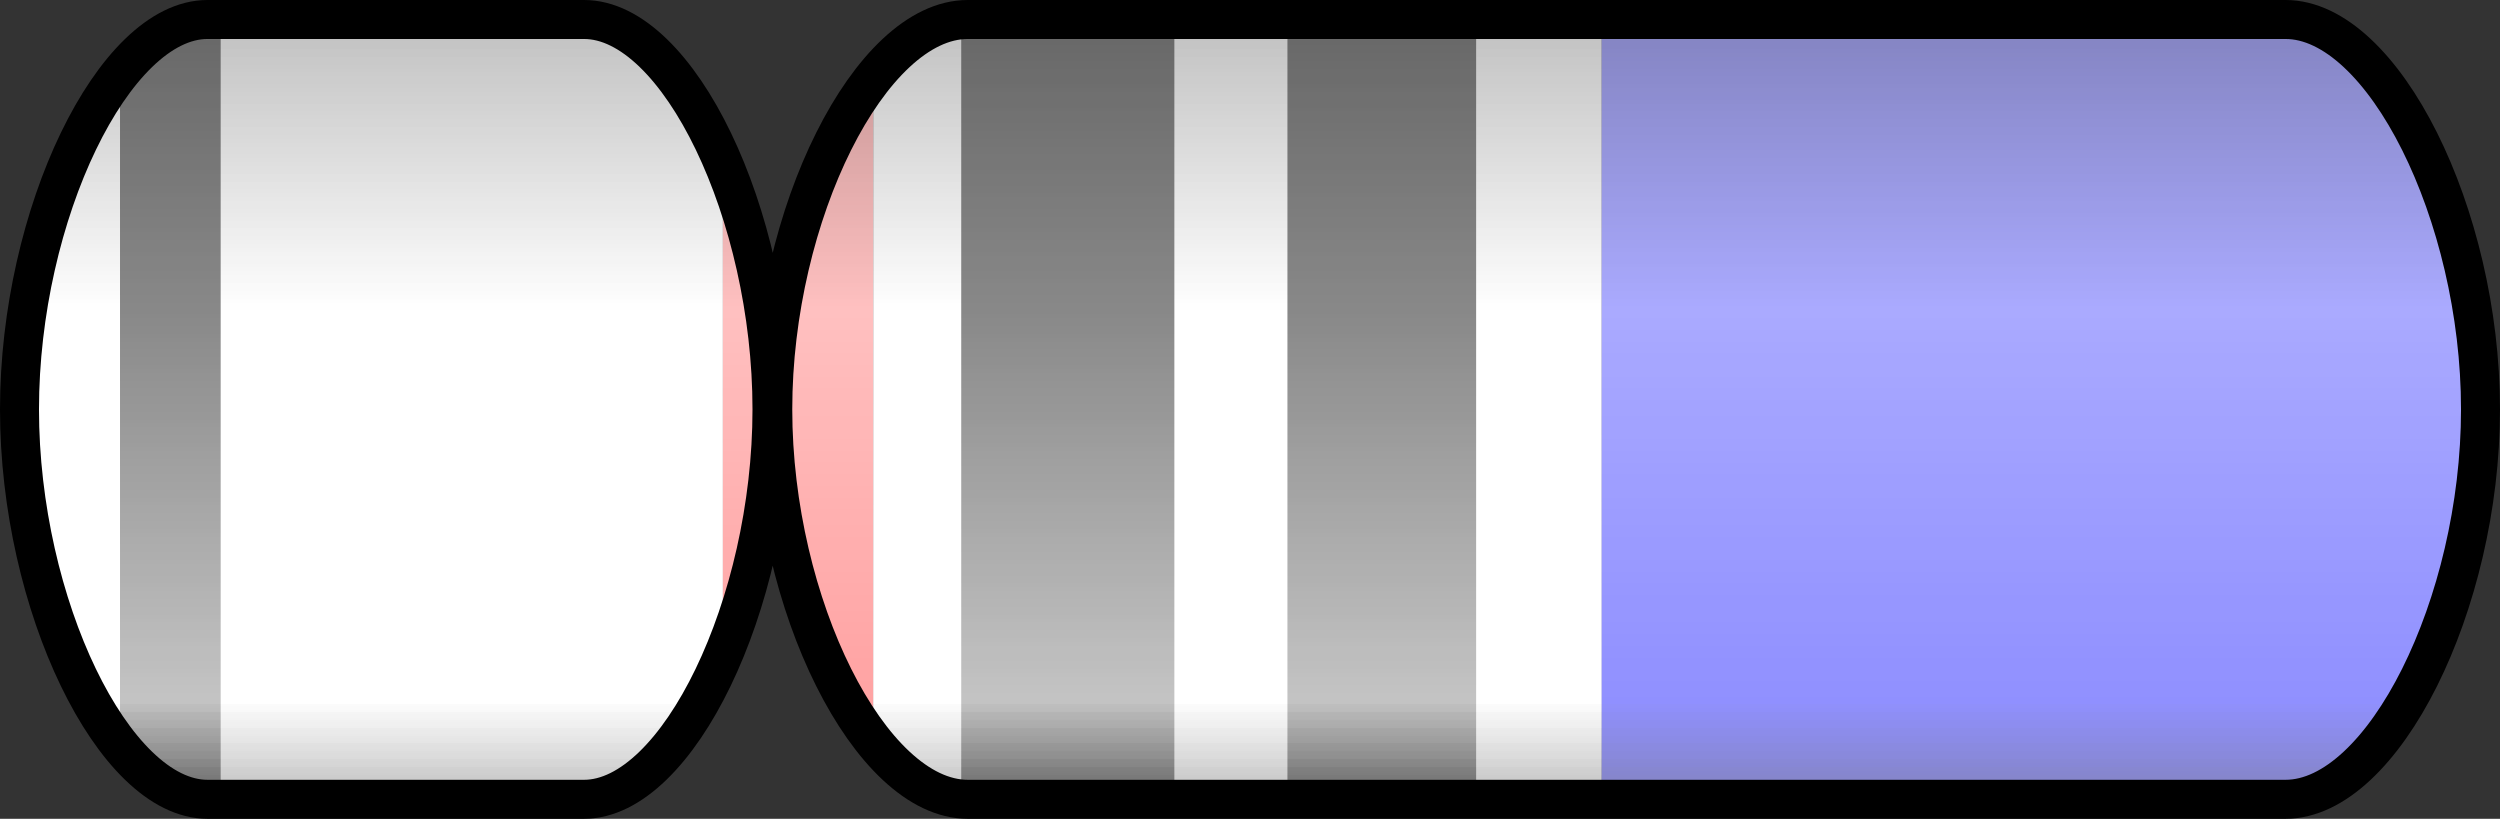 <?xml version="1.0" encoding="UTF-8"?>
<svg id="Layer_2" data-name="Layer 2" xmlns="http://www.w3.org/2000/svg" xmlns:xlink="http://www.w3.org/1999/xlink" viewBox="0 0 32.06 10.5">
  <rect x="0" y="0" width="32.06" height="10.5" fill="#333333" stroke="none"/>
  <defs>
    <style>
      .cls-1 {
        clip-path: url(#clippath-4);
      }

      .cls-1, .cls-2, .cls-3, .cls-4, .cls-5, .cls-6, .cls-7, .cls-8, .cls-9, .cls-10, .cls-11, .cls-12, .cls-13, .cls-14, .cls-15, .cls-16, .cls-17, .cls-18, .cls-19, .cls-20, .cls-21, .cls-22, .cls-23, .cls-24, .cls-25, .cls-26, .cls-27, .cls-28, .cls-29, .cls-30, .cls-31, .cls-32, .cls-33, .cls-34, .cls-35, .cls-36, .cls-37, .cls-38, .cls-39, .cls-40, .cls-41 {
        fill: none;
      }

      .cls-42 {
        fill: url(#linear-gradient-2);
      }

      .cls-2 {
        clip-path: url(#clippath-2);
      }

      .cls-3 {
        clip-path: url(#clippath-6);
      }

      .cls-4 {
        clip-path: url(#clippath-9);
      }

      .cls-5 {
        clip-path: url(#clippath-12);
      }

      .cls-6 {
        clip-path: url(#clippath-32);
      }

      .cls-7 {
        clip-path: url(#clippath-13);
      }

      .cls-43 {
        fill: url(#linear-gradient-6);
      }

      .cls-8 {
        clip-path: url(#clippath-36);
      }

      .cls-9 {
        clip-path: url(#clippath-21);
      }

      .cls-10 {
        clip-path: url(#clippath-28);
      }

      .cls-44 {
        fill: url(#linear-gradient-11);
      }

      .cls-11 {
        clip-path: url(#clippath-7);
      }

      .cls-12 {
        clip-path: url(#clippath-18);
      }

      .cls-45 {
        fill: #f0f0ff;
      }

      .cls-13 {
        clip-path: url(#clippath-27);
      }

      .cls-14 {
        clip-path: url(#clippath-37);
      }

      .cls-15 {
        clip-path: url(#clippath-10);
      }

      .cls-16 {
        clip-path: url(#clippath-34);
      }

      .cls-46 {
        fill: url(#linear-gradient-10);
      }

      .cls-17 {
        clip-path: url(#clippath-35);
      }

      .cls-18 {
        clip-path: url(#clippath-22);
      }

      .cls-19 {
        clip-path: url(#clippath-5);
      }

      .cls-20 {
        clip-path: url(#clippath-24);
      }

      .cls-21 {
        clip-path: url(#clippath-26);
      }

      .cls-22 {
        clip-path: url(#clippath-31);
      }

      .cls-23 {
        clip-path: url(#clippath-16);
      }

      .cls-24 {
        clip-path: url(#clippath-15);
      }

      .cls-47 {
        fill: url(#linear-gradient-5);
      }

      .cls-25 {
        clip-path: url(#clippath-3);
      }

      .cls-26 {
        clip-path: url(#clippath-11);
      }

      .cls-27 {
        clip-path: url(#clippath-29);
      }

      .cls-28 {
        clip-path: url(#clippath-33);
      }

      .cls-29 {
        clip-path: url(#clippath-19);
      }

      .cls-31 {
        clip-path: url(#clippath-20);
      }

      .cls-32 {
        clip-path: url(#clippath-23);
      }

      .cls-33 {
        clip-path: url(#clippath-17);
      }

      .cls-48 {
        fill: url(#linear-gradient-7);
      }

      .cls-34 {
        clip-path: url(#clippath-38);
      }

      .cls-35 {
        clip-path: url(#clippath);
      }

      .cls-49 {
        fill: url(#linear-gradient-9);
      }

      .cls-50 {
        fill: url(#linear-gradient-3);
      }

      .cls-36 {
        clip-path: url(#clippath-1);
      }

      .cls-37 {
        clip-path: url(#clippath-8);
      }

      .cls-51 {
        fill: url(#linear-gradient);
      }

      .cls-38 {
        clip-path: url(#clippath-25);
      }

      .cls-39 {
        clip-path: url(#clippath-14);
      }

      .cls-52 {
        fill: url(#linear-gradient-4);
      }

      .cls-40 {
        clip-path: url(#clippath-30);
      }

      .cls-41 {
        stroke: #000;
        stroke-miterlimit: 10;
        stroke-width: .5px;
      }

      .cls-53 {
        fill: url(#linear-gradient-8);
      }

      .cls-54 {
        fill: url(#linear-gradient-12);
      }

      .cls-55 {
        fill: url(#linear-gradient-13);
      }
    </style>
    <clipPath id="clippath">
      <rect class="cls-30" x=".25" y=".25" width="9.66" height="10"/>
    </clipPath>
    <clipPath id="clippath-1">
      <path class="cls-30" d="m2.66,10.25C1.46,10.25.25,7.75.25,5.25S1.46.25,2.66.25h4.83c1.21,0,2.41,2.5,2.41,5s-1.21,5-2.41,5H2.66Zm9.75,0c-1.25,0-2.5-2.5-2.5-5S11.16.25,12.41.25h16.9c1.25,0,2.5,2.5,2.5,5s-1.25,5-2.5,5H12.41Z"/>
    </clipPath>
    <clipPath id="clippath-2">
      <path class="cls-30" d="m2.66,10.25C1.46,10.25.25,7.75.25,5.25S1.46.25,2.66.25h4.83c1.21,0,2.41,2.5,2.41,5s-1.21,5-2.41,5H2.66Zm9.75,0c-1.25,0-2.5-2.5-2.5-5S11.16.25,12.41.25h16.9c1.25,0,2.5,2.5,2.5,5s-1.25,5-2.5,5"/>
    </clipPath>
    <linearGradient id="linear-gradient" x1="-601.04" y1="172.81" x2="-600.04" y2="172.81" gradientTransform="translate(1674.25 -6000.17) rotate(-90) scale(10 -9.66)" gradientUnits="userSpaceOnUse">
      <stop offset="0" stop-color="#666"/>
      <stop offset="0" stop-color="#696969"/>
      <stop offset="0" stop-color="#6c6c6c"/>
      <stop offset=".01" stop-color="#6f6f6f"/>
      <stop offset=".02" stop-color="#727272"/>
      <stop offset=".02" stop-color="#757575"/>
      <stop offset=".02" stop-color="#787878"/>
      <stop offset=".03" stop-color="#7a7a7a"/>
      <stop offset=".03" stop-color="#7d7d7d"/>
      <stop offset=".04" stop-color="gray"/>
      <stop offset=".04" stop-color="#838383"/>
      <stop offset=".04" stop-color="#868686"/>
      <stop offset=".05" stop-color="#898989"/>
      <stop offset=".05" stop-color="#8c8c8c"/>
      <stop offset=".05" stop-color="#8f8f8f"/>
      <stop offset=".06" stop-color="#929292"/>
      <stop offset=".06" stop-color="#959595"/>
      <stop offset=".07" stop-color="#989898"/>
      <stop offset=".07" stop-color="#9b9b9b"/>
      <stop offset=".07" stop-color="#9e9e9e"/>
      <stop offset=".08" stop-color="#a0a0a0"/>
      <stop offset=".08" stop-color="#a3a3a3"/>
      <stop offset=".09" stop-color="#a6a6a6"/>
      <stop offset=".09" stop-color="#a9a9a9"/>
      <stop offset=".09" stop-color="#acacac"/>
      <stop offset=".1" stop-color="#afafaf"/>
      <stop offset=".1" stop-color="#b2b2b2"/>
      <stop offset=".11" stop-color="#b5b5b5"/>
      <stop offset=".11" stop-color="#b8b8b8"/>
      <stop offset=".11" stop-color="#bbb"/>
      <stop offset=".12" stop-color="#bebebe"/>
      <stop offset=".12" stop-color="#c1c1c1"/>
      <stop offset=".12" stop-color="#c3c3c3"/>
      <stop offset=".13" stop-color="#c3c3c3"/>
      <stop offset=".14" stop-color="#c2c2c2"/>
      <stop offset=".15" stop-color="#c1c1c1"/>
      <stop offset=".16" stop-color="silver"/>
      <stop offset=".16" stop-color="#bfbfbf"/>
      <stop offset=".17" stop-color="#bebebe"/>
      <stop offset=".18" stop-color="#bdbdbd"/>
      <stop offset=".19" stop-color="#bdbdbd"/>
      <stop offset=".2" stop-color="#bcbcbc"/>
      <stop offset=".2" stop-color="#bbb"/>
      <stop offset=".21" stop-color="#bababa"/>
      <stop offset=".22" stop-color="#b9b9b9"/>
      <stop offset=".23" stop-color="#b8b8b8"/>
      <stop offset=".23" stop-color="#b7b7b7"/>
      <stop offset=".24" stop-color="#b6b6b6"/>
      <stop offset=".25" stop-color="#b5b5b5"/>
      <stop offset=".26" stop-color="#b4b4b4"/>
      <stop offset=".27" stop-color="#b3b3b3"/>
      <stop offset=".27" stop-color="#b2b2b2"/>
      <stop offset=".28" stop-color="#b1b1b1"/>
      <stop offset=".29" stop-color="#b0b0b0"/>
      <stop offset=".3" stop-color="#b0b0b0"/>
      <stop offset=".3" stop-color="#afafaf"/>
      <stop offset=".31" stop-color="#aeaeae"/>
      <stop offset=".32" stop-color="#adadad"/>
      <stop offset=".33" stop-color="#acacac"/>
      <stop offset=".34" stop-color="#ababab"/>
      <stop offset=".34" stop-color="#aaa"/>
      <stop offset=".35" stop-color="#a9a9a9"/>
      <stop offset=".36" stop-color="#a8a8a8"/>
      <stop offset=".37" stop-color="#a7a7a7"/>
      <stop offset=".38" stop-color="#a6a6a6"/>
      <stop offset=".38" stop-color="#a5a5a5"/>
      <stop offset=".39" stop-color="#a4a4a4"/>
      <stop offset=".4" stop-color="#a3a3a3"/>
      <stop offset=".41" stop-color="#a2a2a2"/>
      <stop offset=".41" stop-color="#a2a2a2"/>
      <stop offset=".42" stop-color="#a1a1a1"/>
      <stop offset=".43" stop-color="#a0a0a0"/>
      <stop offset=".44" stop-color="#9f9f9f"/>
      <stop offset=".45" stop-color="#9e9e9e"/>
      <stop offset=".45" stop-color="#9d9d9d"/>
      <stop offset=".46" stop-color="#9c9c9c"/>
      <stop offset=".47" stop-color="#9b9b9b"/>
      <stop offset=".48" stop-color="#9a9a9a"/>
      <stop offset=".48" stop-color="#999"/>
      <stop offset=".49" stop-color="#989898"/>
      <stop offset=".5" stop-color="#979797"/>
      <stop offset=".51" stop-color="#969696"/>
      <stop offset=".52" stop-color="#959595"/>
      <stop offset=".52" stop-color="#959595"/>
      <stop offset=".53" stop-color="#949494"/>
      <stop offset=".54" stop-color="#939393"/>
      <stop offset=".55" stop-color="#929292"/>
      <stop offset=".55" stop-color="#919191"/>
      <stop offset=".56" stop-color="#909090"/>
      <stop offset=".57" stop-color="#8f8f8f"/>
      <stop offset=".58" stop-color="#8e8e8e"/>
      <stop offset=".59" stop-color="#8d8d8d"/>
      <stop offset=".59" stop-color="#8c8c8c"/>
      <stop offset=".6" stop-color="#8b8b8b"/>
      <stop offset=".61" stop-color="#8a8a8a"/>
      <stop offset=".62" stop-color="#898989"/>
      <stop offset=".62" stop-color="#888"/>
      <stop offset=".63" stop-color="#888"/>
      <stop offset=".64" stop-color="#878787"/>
      <stop offset=".65" stop-color="#868686"/>
      <stop offset=".66" stop-color="#868686"/>
      <stop offset=".66" stop-color="#858585"/>
      <stop offset=".67" stop-color="#848484"/>
      <stop offset=".68" stop-color="#838383"/>
      <stop offset=".69" stop-color="#838383"/>
      <stop offset=".7" stop-color="#828282"/>
      <stop offset=".7" stop-color="#818181"/>
      <stop offset=".71" stop-color="#818181"/>
      <stop offset=".72" stop-color="gray"/>
      <stop offset=".73" stop-color="#7f7f7f"/>
      <stop offset=".73" stop-color="#7e7e7e"/>
      <stop offset=".74" stop-color="#7e7e7e"/>
      <stop offset=".75" stop-color="#7d7d7d"/>
      <stop offset=".76" stop-color="#7c7c7c"/>
      <stop offset=".77" stop-color="#7c7c7c"/>
      <stop offset=".77" stop-color="#7b7b7b"/>
      <stop offset=".78" stop-color="#7a7a7a"/>
      <stop offset=".79" stop-color="#797979"/>
      <stop offset=".8" stop-color="#797979"/>
      <stop offset=".8" stop-color="#787878"/>
      <stop offset=".81" stop-color="#777"/>
      <stop offset=".82" stop-color="#777"/>
      <stop offset=".83" stop-color="#767676"/>
      <stop offset=".84" stop-color="#757575"/>
      <stop offset=".84" stop-color="#757575"/>
      <stop offset=".85" stop-color="#747474"/>
      <stop offset=".86" stop-color="#737373"/>
      <stop offset=".87" stop-color="#727272"/>
      <stop offset=".88" stop-color="#727272"/>
      <stop offset=".88" stop-color="#717171"/>
      <stop offset=".89" stop-color="#707070"/>
      <stop offset=".9" stop-color="#707070"/>
      <stop offset=".91" stop-color="#6f6f6f"/>
      <stop offset=".91" stop-color="#6e6e6e"/>
      <stop offset=".92" stop-color="#6d6d6d"/>
      <stop offset=".93" stop-color="#6d6d6d"/>
      <stop offset=".94" stop-color="#6c6c6c"/>
      <stop offset=".95" stop-color="#6b6b6b"/>
      <stop offset=".95" stop-color="#6b6b6b"/>
      <stop offset=".96" stop-color="#6a6a6a"/>
      <stop offset=".97" stop-color="#696969"/>
      <stop offset=".98" stop-color="#686868"/>
      <stop offset=".98" stop-color="#686868"/>
      <stop offset=".99" stop-color="#676767"/>
      <stop offset="1" stop-color="#666"/>
    </linearGradient>
    <clipPath id="clippath-3">
      <rect class="cls-30" x=".25" y=".25" width="1.29" height="10"/>
    </clipPath>
    <clipPath id="clippath-4">
      <path class="cls-30" d="m2.66,10.25C1.46,10.25.25,7.75.25,5.25S1.46.25,2.66.25h4.83c1.21,0,2.41,2.5,2.41,5s-1.21,5-2.41,5H2.66Zm9.75,0c-1.25,0-2.5-2.5-2.5-5S11.16.25,12.41.25h16.9c1.25,0,2.5,2.5,2.5,5s-1.25,5-2.5,5H12.41Z"/>
    </clipPath>
    <clipPath id="clippath-5">
      <path class="cls-30" d="m2.66,10.25C1.46,10.25.25,7.75.25,5.25S1.46.25,2.66.25h4.83c1.21,0,2.41,2.5,2.41,5s-1.21,5-2.41,5H2.66Zm9.75,0c-1.25,0-2.5-2.5-2.5-5S11.16.25,12.41.25h16.9c1.25,0,2.5,2.5,2.5,5s-1.25,5-2.5,5"/>
    </clipPath>
    <linearGradient id="linear-gradient-2" x1="-601.04" y1="98.46" x2="-600.04" y2="98.46" gradientTransform="translate(127.76 -6000.17) rotate(-90) scale(10 -1.29)" gradientUnits="userSpaceOnUse">
      <stop offset="0" stop-color="#bfbfbf"/>
      <stop offset="0" stop-color="#c1c1c1"/>
      <stop offset="0" stop-color="#c3c3c3"/>
      <stop offset=".01" stop-color="#c5c5c5"/>
      <stop offset=".02" stop-color="#c7c7c7"/>
      <stop offset=".02" stop-color="#c9c9c9"/>
      <stop offset=".02" stop-color="#cbcbcb"/>
      <stop offset=".03" stop-color="#cdcdcd"/>
      <stop offset=".03" stop-color="#cfcfcf"/>
      <stop offset=".04" stop-color="#d1d1d1"/>
      <stop offset=".04" stop-color="#d3d3d3"/>
      <stop offset=".04" stop-color="#d5d5d5"/>
      <stop offset=".05" stop-color="#d7d7d7"/>
      <stop offset=".05" stop-color="#d9d9d9"/>
      <stop offset=".05" stop-color="#dbdbdb"/>
      <stop offset=".06" stop-color="#ddd"/>
      <stop offset=".06" stop-color="#dfdfdf"/>
      <stop offset=".07" stop-color="#e1e1e1"/>
      <stop offset=".07" stop-color="#e3e3e3"/>
      <stop offset=".07" stop-color="#e5e5e5"/>
      <stop offset=".08" stop-color="#e7e7e7"/>
      <stop offset=".08" stop-color="#e9e9e9"/>
      <stop offset=".09" stop-color="#ebebeb"/>
      <stop offset=".09" stop-color="#ededed"/>
      <stop offset=".09" stop-color="#efefef"/>
      <stop offset=".1" stop-color="#f1f1f1"/>
      <stop offset=".1" stop-color="#f3f3f3"/>
      <stop offset=".11" stop-color="#f5f5f5"/>
      <stop offset=".11" stop-color="#f7f7f7"/>
      <stop offset=".11" stop-color="#f9f9f9"/>
      <stop offset=".12" stop-color="#fbfbfb"/>
      <stop offset=".12" stop-color="#fdfdfd"/>
      <stop offset=".12" stop-color="#fff"/>
      <stop offset=".25" stop-color="#fff"/>
      <stop offset=".5" stop-color="#fff"/>
      <stop offset=".62" stop-color="#fff"/>
      <stop offset=".63" stop-color="#fefefe"/>
      <stop offset=".63" stop-color="#fefefe"/>
      <stop offset=".64" stop-color="#fdfdfd"/>
      <stop offset=".64" stop-color="#fcfcfc"/>
      <stop offset=".64" stop-color="#fcfcfc"/>
      <stop offset=".65" stop-color="#fbfbfb"/>
      <stop offset=".65" stop-color="#fafafa"/>
      <stop offset=".66" stop-color="#fafafa"/>
      <stop offset=".66" stop-color="#f9f9f9"/>
      <stop offset=".66" stop-color="#f8f8f8"/>
      <stop offset=".67" stop-color="#f8f8f8"/>
      <stop offset=".67" stop-color="#f7f7f7"/>
      <stop offset=".68" stop-color="#f6f6f6"/>
      <stop offset=".68" stop-color="#f6f6f6"/>
      <stop offset=".68" stop-color="#f5f5f5"/>
      <stop offset=".69" stop-color="#f4f4f4"/>
      <stop offset=".69" stop-color="#f4f4f4"/>
      <stop offset=".7" stop-color="#f3f3f3"/>
      <stop offset=".7" stop-color="#f2f2f2"/>
      <stop offset=".7" stop-color="#f2f2f2"/>
      <stop offset=".71" stop-color="#f1f1f1"/>
      <stop offset=".71" stop-color="#f0f0f0"/>
      <stop offset=".71" stop-color="#f0f0f0"/>
      <stop offset=".72" stop-color="#efefef"/>
      <stop offset=".72" stop-color="#eee"/>
      <stop offset=".73" stop-color="#eee"/>
      <stop offset=".73" stop-color="#ededed"/>
      <stop offset=".73" stop-color="#ececec"/>
      <stop offset=".74" stop-color="#ececec"/>
      <stop offset=".74" stop-color="#ebebeb"/>
      <stop offset=".75" stop-color="#eaeaea"/>
      <stop offset=".75" stop-color="#eaeaea"/>
      <stop offset=".75" stop-color="#e9e9e9"/>
      <stop offset=".76" stop-color="#e8e8e8"/>
      <stop offset=".76" stop-color="#e8e8e8"/>
      <stop offset=".77" stop-color="#e7e7e7"/>
      <stop offset=".77" stop-color="#e6e6e6"/>
      <stop offset=".77" stop-color="#e6e6e6"/>
      <stop offset=".78" stop-color="#e5e5e5"/>
      <stop offset=".78" stop-color="#e4e4e4"/>
      <stop offset=".79" stop-color="#e4e4e4"/>
      <stop offset=".79" stop-color="#e3e3e3"/>
      <stop offset=".79" stop-color="#e2e2e2"/>
      <stop offset=".8" stop-color="#e2e2e2"/>
      <stop offset=".8" stop-color="#e1e1e1"/>
      <stop offset=".8" stop-color="#e0e0e0"/>
      <stop offset=".81" stop-color="#e0e0e0"/>
      <stop offset=".81" stop-color="#dfdfdf"/>
      <stop offset=".82" stop-color="#dedede"/>
      <stop offset=".82" stop-color="#dedede"/>
      <stop offset=".82" stop-color="#ddd"/>
      <stop offset=".83" stop-color="#dcdcdc"/>
      <stop offset=".83" stop-color="#dcdcdc"/>
      <stop offset=".84" stop-color="#dbdbdb"/>
      <stop offset=".84" stop-color="#dadada"/>
      <stop offset=".84" stop-color="#dadada"/>
      <stop offset=".85" stop-color="#d9d9d9"/>
      <stop offset=".85" stop-color="#d8d8d8"/>
      <stop offset=".86" stop-color="#d8d8d8"/>
      <stop offset=".86" stop-color="#d7d7d7"/>
      <stop offset=".86" stop-color="#d6d6d6"/>
      <stop offset=".87" stop-color="#d6d6d6"/>
      <stop offset=".87" stop-color="#d5d5d5"/>
      <stop offset=".88" stop-color="#d4d4d4"/>
      <stop offset=".88" stop-color="#d4d4d4"/>
      <stop offset=".88" stop-color="#d3d3d3"/>
      <stop offset=".89" stop-color="#d3d3d3"/>
      <stop offset=".89" stop-color="#d2d2d2"/>
      <stop offset=".89" stop-color="#d1d1d1"/>
      <stop offset=".9" stop-color="#d1d1d1"/>
      <stop offset=".9" stop-color="#d0d0d0"/>
      <stop offset=".91" stop-color="#cfcfcf"/>
      <stop offset=".91" stop-color="#cfcfcf"/>
      <stop offset=".91" stop-color="#cecece"/>
      <stop offset=".92" stop-color="#cdcdcd"/>
      <stop offset=".92" stop-color="#cdcdcd"/>
      <stop offset=".93" stop-color="#ccc"/>
      <stop offset=".93" stop-color="#cbcbcb"/>
      <stop offset=".93" stop-color="#cbcbcb"/>
      <stop offset=".94" stop-color="#cacaca"/>
      <stop offset=".94" stop-color="#c9c9c9"/>
      <stop offset=".95" stop-color="#c9c9c9"/>
      <stop offset=".95" stop-color="#c8c8c8"/>
      <stop offset=".95" stop-color="#c7c7c7"/>
      <stop offset=".96" stop-color="#c7c7c7"/>
      <stop offset=".96" stop-color="#c6c6c6"/>
      <stop offset=".96" stop-color="#c5c5c5"/>
      <stop offset=".97" stop-color="#c5c5c5"/>
      <stop offset=".97" stop-color="#c4c4c4"/>
      <stop offset=".98" stop-color="#c3c3c3"/>
      <stop offset=".98" stop-color="#c3c3c3"/>
      <stop offset=".98" stop-color="#c2c2c2"/>
      <stop offset=".99" stop-color="#c1c1c1"/>
      <stop offset=".99" stop-color="#c1c1c1"/>
      <stop offset="1" stop-color="silver"/>
      <stop offset="1" stop-color="#bfbfbf"/>
    </linearGradient>
    <clipPath id="clippath-6">
      <rect class="cls-30" x="1.54" y=".25" width="1.29" height="10"/>
    </clipPath>
    <clipPath id="clippath-7">
      <path class="cls-30" d="m2.66,10.25C1.46,10.25.25,7.75.25,5.25S1.46.25,2.66.25h4.83c1.21,0,2.41,2.5,2.41,5s-1.21,5-2.41,5H2.66Zm9.75,0c-1.25,0-2.5-2.5-2.5-5S11.16.25,12.41.25h16.9c1.25,0,2.5,2.5,2.5,5s-1.25,5-2.5,5H12.41Z"/>
    </clipPath>
    <clipPath id="clippath-8">
      <path class="cls-30" d="m2.66,10.25C1.46,10.25.25,7.75.25,5.25S1.46.25,2.66.25h4.83c1.21,0,2.41,2.5,2.41,5s-1.21,5-2.41,5H2.66Zm9.75,0c-1.25,0-2.5-2.5-2.5-5S11.16.25,12.41.25h16.9c1.25,0,2.5,2.5,2.5,5s-1.25,5-2.5,5"/>
    </clipPath>
    <linearGradient id="linear-gradient-3" y1="98.46" y2="98.46" gradientTransform="translate(129.05 -6000.17) rotate(-90) scale(10 -1.29)" xlink:href="#linear-gradient"/>
    <clipPath id="clippath-9">
      <rect class="cls-30" x="2.83" y=".25" width="6.44" height="10"/>
    </clipPath>
    <clipPath id="clippath-10">
      <path class="cls-30" d="m2.66,10.25C1.46,10.25.25,7.75.25,5.25S1.46.25,2.66.25h4.83c1.21,0,2.41,2.5,2.41,5s-1.21,5-2.41,5H2.66Zm9.75,0c-1.25,0-2.5-2.5-2.5-5S11.16.25,12.41.25h16.9c1.25,0,2.5,2.5,2.5,5s-1.25,5-2.5,5H12.41Z"/>
    </clipPath>
    <clipPath id="clippath-11">
      <path class="cls-30" d="m2.66,10.25C1.46,10.25.25,7.75.25,5.25S1.46.25,2.66.25h4.83c1.21,0,2.41,2.5,2.41,5s-1.21,5-2.41,5H2.66Zm9.75,0c-1.25,0-2.5-2.5-2.5-5S11.16.25,12.41.25h16.9c1.25,0,2.5,2.5,2.5,5s-1.25,5-2.5,5"/>
    </clipPath>
    <linearGradient id="linear-gradient-4" y1="167.09" y2="167.09" gradientTransform="translate(1082.52 -6000.17) rotate(-90) scale(10 -6.44)" xlink:href="#linear-gradient-2"/>
    <clipPath id="clippath-12">
      <rect class="cls-30" x="9.27" y=".25" width=".64" height="10"/>
    </clipPath>
    <clipPath id="clippath-13">
      <path class="cls-30" d="m2.66,10.25C1.46,10.25.25,7.75.25,5.25S1.46.25,2.66.25h4.83c1.21,0,2.41,2.5,2.41,5s-1.21,5-2.41,5H2.66Zm9.75,0c-1.25,0-2.5-2.5-2.5-5S11.16.25,12.41.25h16.9c1.25,0,2.5,2.5,2.5,5s-1.25,5-2.5,5H12.41Z"/>
    </clipPath>
    <clipPath id="clippath-14">
      <path class="cls-30" d="m2.66,10.25C1.46,10.25.25,7.75.25,5.25S1.46.25,2.66.25h4.83c1.21,0,2.41,2.5,2.41,5s-1.21,5-2.41,5H2.66Zm9.75,0c-1.25,0-2.5-2.5-2.5-5S11.16.25,12.41.25h16.9c1.25,0,2.5,2.5,2.5,5s-1.25,5-2.5,5"/>
    </clipPath>
    <linearGradient id="linear-gradient-5" x1="-601.04" y1="11.52" x2="-600.04" y2="11.52" gradientTransform="translate(16.96 -6000.17) rotate(-90) scale(10 -.64)" gradientUnits="userSpaceOnUse">
      <stop offset="0" stop-color="#bf9292"/>
      <stop offset="0" stop-color="#c19393"/>
      <stop offset="0" stop-color="#c39393"/>
      <stop offset=".01" stop-color="#c59494"/>
      <stop offset=".02" stop-color="#c79494"/>
      <stop offset=".02" stop-color="#c99595"/>
      <stop offset=".02" stop-color="#cb9696"/>
      <stop offset=".03" stop-color="#cd9696"/>
      <stop offset=".03" stop-color="#cf9797"/>
      <stop offset=".04" stop-color="#d19797"/>
      <stop offset=".04" stop-color="#d39898"/>
      <stop offset=".04" stop-color="#d59898"/>
      <stop offset=".05" stop-color="#d79999"/>
      <stop offset=".05" stop-color="#d99999"/>
      <stop offset=".05" stop-color="#db9a9a"/>
      <stop offset=".06" stop-color="#dd9a9a"/>
      <stop offset=".06" stop-color="#df9b9b"/>
      <stop offset=".07" stop-color="#e19b9b"/>
      <stop offset=".07" stop-color="#e39c9c"/>
      <stop offset=".07" stop-color="#e59c9c"/>
      <stop offset=".08" stop-color="#e79d9d"/>
      <stop offset=".08" stop-color="#e99d9d"/>
      <stop offset=".09" stop-color="#eb9e9e"/>
      <stop offset=".09" stop-color="#ed9e9e"/>
      <stop offset=".09" stop-color="#ef9f9f"/>
      <stop offset=".1" stop-color="#f1a0a0"/>
      <stop offset=".1" stop-color="#f3a0a0"/>
      <stop offset=".11" stop-color="#f5a1a1"/>
      <stop offset=".11" stop-color="#f7a1a1"/>
      <stop offset=".11" stop-color="#f9a2a2"/>
      <stop offset=".12" stop-color="#fba2a2"/>
      <stop offset=".12" stop-color="#fda3a3"/>
      <stop offset=".12" stop-color="#ffa3a3"/>
      <stop offset=".14" stop-color="#ffa4a4"/>
      <stop offset=".16" stop-color="#ffa5a5"/>
      <stop offset=".17" stop-color="#ffa5a5"/>
      <stop offset=".19" stop-color="#ffa6a6"/>
      <stop offset=".2" stop-color="#ffa7a7"/>
      <stop offset=".22" stop-color="#ffa8a8"/>
      <stop offset=".23" stop-color="#ffa9a9"/>
      <stop offset=".25" stop-color="#faa"/>
      <stop offset=".27" stop-color="#ffabab"/>
      <stop offset=".28" stop-color="#ffacac"/>
      <stop offset=".3" stop-color="#ffadad"/>
      <stop offset=".31" stop-color="#ffaeae"/>
      <stop offset=".33" stop-color="#ffaeae"/>
      <stop offset=".34" stop-color="#ffafaf"/>
      <stop offset=".36" stop-color="#ffb0b0"/>
      <stop offset=".38" stop-color="#ffb1b1"/>
      <stop offset=".39" stop-color="#ffb2b2"/>
      <stop offset=".41" stop-color="#ffb3b3"/>
      <stop offset=".42" stop-color="#ffb4b4"/>
      <stop offset=".44" stop-color="#ffb5b5"/>
      <stop offset=".45" stop-color="#ffb6b6"/>
      <stop offset=".47" stop-color="#ffb7b7"/>
      <stop offset=".48" stop-color="#ffb7b7"/>
      <stop offset=".5" stop-color="#ffb8b8"/>
      <stop offset=".52" stop-color="#ffb9b9"/>
      <stop offset=".53" stop-color="#ffbaba"/>
      <stop offset=".55" stop-color="#fbb"/>
      <stop offset=".56" stop-color="#ffbcbc"/>
      <stop offset=".58" stop-color="#ffbdbd"/>
      <stop offset=".59" stop-color="#ffbebe"/>
      <stop offset=".61" stop-color="#ffbfbf"/>
      <stop offset=".62" stop-color="#ffc0c0"/>
      <stop offset=".63" stop-color="#fec0c0"/>
      <stop offset=".63" stop-color="#febfbf"/>
      <stop offset=".64" stop-color="#fdbfbf"/>
      <stop offset=".64" stop-color="#fcbebe"/>
      <stop offset=".64" stop-color="#fcbebe"/>
      <stop offset=".65" stop-color="#fbbdbd"/>
      <stop offset=".65" stop-color="#fabdbd"/>
      <stop offset=".66" stop-color="#fabcbc"/>
      <stop offset=".66" stop-color="#f9bcbc"/>
      <stop offset=".66" stop-color="#f8bbbb"/>
      <stop offset=".67" stop-color="#f8bbbb"/>
      <stop offset=".67" stop-color="#f7baba"/>
      <stop offset=".68" stop-color="#f6baba"/>
      <stop offset=".68" stop-color="#f6b9b9"/>
      <stop offset=".68" stop-color="#f5b9b9"/>
      <stop offset=".69" stop-color="#f4b8b8"/>
      <stop offset=".69" stop-color="#f4b8b8"/>
      <stop offset=".7" stop-color="#f3b7b7"/>
      <stop offset=".7" stop-color="#f2b7b7"/>
      <stop offset=".7" stop-color="#f2b6b6"/>
      <stop offset=".71" stop-color="#f1b6b6"/>
      <stop offset=".71" stop-color="#f0b6b6"/>
      <stop offset=".71" stop-color="#f0b5b5"/>
      <stop offset=".72" stop-color="#efb5b5"/>
      <stop offset=".72" stop-color="#eeb4b4"/>
      <stop offset=".73" stop-color="#eeb4b4"/>
      <stop offset=".73" stop-color="#edb3b3"/>
      <stop offset=".73" stop-color="#ecb3b3"/>
      <stop offset=".74" stop-color="#ecb2b2"/>
      <stop offset=".74" stop-color="#ebb2b2"/>
      <stop offset=".75" stop-color="#eab1b1"/>
      <stop offset=".75" stop-color="#eab1b1"/>
      <stop offset=".75" stop-color="#e9b0b0"/>
      <stop offset=".76" stop-color="#e8b0b0"/>
      <stop offset=".76" stop-color="#e8afaf"/>
      <stop offset=".77" stop-color="#e7afaf"/>
      <stop offset=".77" stop-color="#e6aeae"/>
      <stop offset=".77" stop-color="#e6aeae"/>
      <stop offset=".78" stop-color="#e5adad"/>
      <stop offset=".78" stop-color="#e4adad"/>
      <stop offset=".79" stop-color="#e4adad"/>
      <stop offset=".79" stop-color="#e3acac"/>
      <stop offset=".79" stop-color="#e2acac"/>
      <stop offset=".8" stop-color="#e2abab"/>
      <stop offset=".8" stop-color="#e1abab"/>
      <stop offset=".8" stop-color="#e0aaaa"/>
      <stop offset=".81" stop-color="#e0aaaa"/>
      <stop offset=".81" stop-color="#dfa9a9"/>
      <stop offset=".82" stop-color="#dea9a9"/>
      <stop offset=".82" stop-color="#dea8a8"/>
      <stop offset=".82" stop-color="#dda8a8"/>
      <stop offset=".83" stop-color="#dca7a7"/>
      <stop offset=".83" stop-color="#dca7a7"/>
      <stop offset=".84" stop-color="#dba6a6"/>
      <stop offset=".84" stop-color="#daa6a6"/>
      <stop offset=".84" stop-color="#daa5a5"/>
      <stop offset=".85" stop-color="#d9a5a5"/>
      <stop offset=".85" stop-color="#d8a4a4"/>
      <stop offset=".86" stop-color="#d8a4a4"/>
      <stop offset=".86" stop-color="#d7a3a3"/>
      <stop offset=".86" stop-color="#d6a3a3"/>
      <stop offset=".87" stop-color="#d6a3a3"/>
      <stop offset=".87" stop-color="#d5a2a2"/>
      <stop offset=".88" stop-color="#d4a2a2"/>
      <stop offset=".88" stop-color="#d4a1a1"/>
      <stop offset=".88" stop-color="#d3a1a1"/>
      <stop offset=".89" stop-color="#d3a0a0"/>
      <stop offset=".89" stop-color="#d2a0a0"/>
      <stop offset=".89" stop-color="#d19f9f"/>
      <stop offset=".9" stop-color="#d19f9f"/>
      <stop offset=".9" stop-color="#d09e9e"/>
      <stop offset=".91" stop-color="#cf9e9e"/>
      <stop offset=".91" stop-color="#cf9d9d"/>
      <stop offset=".91" stop-color="#ce9d9d"/>
      <stop offset=".92" stop-color="#cd9c9c"/>
      <stop offset=".92" stop-color="#cd9c9c"/>
      <stop offset=".93" stop-color="#cc9b9b"/>
      <stop offset=".93" stop-color="#cb9b9b"/>
      <stop offset=".93" stop-color="#cb9a9a"/>
      <stop offset=".94" stop-color="#ca9a9a"/>
      <stop offset=".94" stop-color="#c99999"/>
      <stop offset=".95" stop-color="#c99999"/>
      <stop offset=".95" stop-color="#c89999"/>
      <stop offset=".95" stop-color="#c79898"/>
      <stop offset=".96" stop-color="#c79898"/>
      <stop offset=".96" stop-color="#c69797"/>
      <stop offset=".96" stop-color="#c59797"/>
      <stop offset=".97" stop-color="#c59696"/>
      <stop offset=".97" stop-color="#c49696"/>
      <stop offset=".98" stop-color="#c39595"/>
      <stop offset=".98" stop-color="#c39595"/>
      <stop offset=".98" stop-color="#c29494"/>
      <stop offset=".99" stop-color="#c19494"/>
      <stop offset=".99" stop-color="#c19393"/>
      <stop offset="1" stop-color="#c09393"/>
      <stop offset="1" stop-color="#bf9292"/>
    </linearGradient>
    <clipPath id="clippath-15">
      <rect class="cls-30" x="9.91" y=".25" width="21.9" height="10"/>
    </clipPath>
    <clipPath id="clippath-16">
      <path class="cls-30" d="m2.66,10.25C1.46,10.25.25,7.75.25,5.25S1.46.25,2.66.25h4.83c1.21,0,2.41,2.5,2.41,5s-1.21,5-2.41,5H2.66Zm9.75,0c-1.25,0-2.5-2.5-2.5-5S11.16.25,12.41.25h16.9c1.25,0,2.5,2.5,2.5,5s-1.25,5-2.5,5H12.41Z"/>
    </clipPath>
    <clipPath id="clippath-17">
      <path class="cls-30" d="m2.66,10.25C1.46,10.25.25,7.75.25,5.25S1.46.25,2.66.25h4.83c1.21,0,2.41,2.5,2.41,5s-1.21,5-2.41,5H2.66Zm9.75,0c-1.25,0-2.5-2.5-2.5-5S11.16.25,12.41.25h16.9c1.25,0,2.5,2.5,2.5,5s-1.25,5-2.5,5"/>
    </clipPath>
    <linearGradient id="linear-gradient-6" y1="179.21" y2="179.21" gradientTransform="translate(3946.12 -6000.17) rotate(-90) scale(10 -21.9)" xlink:href="#linear-gradient"/>
    <clipPath id="clippath-18">
      <rect class="cls-30" x="9.91" y=".25" width="1.29" height="10"/>
    </clipPath>
    <clipPath id="clippath-19">
      <path class="cls-30" d="m2.66,10.25C1.46,10.25.25,7.75.25,5.25S1.46.25,2.66.25h4.83c1.21,0,2.41,2.5,2.41,5s-1.21,5-2.41,5H2.66Zm9.75,0c-1.25,0-2.5-2.5-2.5-5S11.16.25,12.41.25h16.9c1.25,0,2.5,2.5,2.5,5s-1.25,5-2.5,5H12.41Z"/>
    </clipPath>
    <clipPath id="clippath-20">
      <path class="cls-30" d="m2.66,10.25C1.46,10.25.25,7.75.25,5.25S1.46.25,2.66.25h4.83c1.21,0,2.41,2.5,2.41,5s-1.21,5-2.41,5H2.66Zm9.75,0c-1.25,0-2.5-2.5-2.5-5S11.16.25,12.41.25h16.9c1.25,0,2.5,2.5,2.5,5s-1.25,5-2.5,5"/>
    </clipPath>
    <linearGradient id="linear-gradient-7" y1="98.46" y2="98.46" gradientTransform="translate(137.42 -6000.17) rotate(-90) scale(10 -1.29)" xlink:href="#linear-gradient-5"/>
    <clipPath id="clippath-21">
      <rect class="cls-30" x="11.2" y=".25" width="1.13" height="10"/>
    </clipPath>
    <clipPath id="clippath-22">
      <path class="cls-30" d="m2.66,10.25C1.46,10.25.25,7.75.25,5.25S1.46.25,2.66.25h4.83c1.21,0,2.41,2.5,2.41,5s-1.21,5-2.41,5H2.66Zm9.75,0c-1.25,0-2.5-2.5-2.5-5S11.16.25,12.41.25h16.9c1.25,0,2.5,2.5,2.5,5s-1.25,5-2.5,5H12.41Z"/>
    </clipPath>
    <clipPath id="clippath-23">
      <path class="cls-30" d="m2.66,10.25C1.46,10.25.25,7.75.25,5.25S1.46.25,2.66.25h4.83c1.21,0,2.41,2.5,2.41,5s-1.21,5-2.41,5H2.66Zm9.75,0c-1.25,0-2.5-2.5-2.5-5S11.16.25,12.41.25h16.9c1.25,0,2.5,2.5,2.5,5s-1.25,5-2.5,5"/>
    </clipPath>
    <linearGradient id="linear-gradient-8" y1="86.68" y2="86.68" gradientTransform="translate(109.95 -6000.17) rotate(-90) scale(10 -1.13)" xlink:href="#linear-gradient-2"/>
    <clipPath id="clippath-24">
      <rect class="cls-30" x="12.33" y=".25" width="2.73" height="10"/>
    </clipPath>
    <clipPath id="clippath-25">
      <path class="cls-30" d="m2.66,10.25C1.46,10.25.25,7.75.25,5.25S1.46.25,2.66.25h4.83c1.21,0,2.41,2.5,2.41,5s-1.21,5-2.41,5H2.66Zm9.75,0c-1.25,0-2.5-2.5-2.5-5S11.16.25,12.41.25h16.9c1.25,0,2.5,2.5,2.5,5s-1.25,5-2.5,5H12.41Z"/>
    </clipPath>
    <clipPath id="clippath-26">
      <path class="cls-30" d="m2.66,10.25C1.46,10.25.25,7.75.25,5.25S1.46.25,2.66.25h4.83c1.21,0,2.41,2.5,2.41,5s-1.21,5-2.41,5H2.66Zm9.75,0c-1.25,0-2.5-2.5-2.5-5S11.16.25,12.41.25h16.9c1.25,0,2.5,2.5,2.5,5s-1.25,5-2.5,5"/>
    </clipPath>
    <linearGradient id="linear-gradient-9" y1="143.8" y2="143.8" gradientTransform="translate(406.64 -6000.17) rotate(-90) scale(10 -2.73)" xlink:href="#linear-gradient"/>
    <clipPath id="clippath-27">
      <rect class="cls-30" x="15.06" y=".25" width="1.45" height="10"/>
    </clipPath>
    <clipPath id="clippath-28">
      <path class="cls-30" d="m2.66,10.25C1.46,10.25.25,7.75.25,5.25S1.46.25,2.66.25h4.83c1.21,0,2.41,2.5,2.41,5s-1.21,5-2.41,5H2.66Zm9.75,0c-1.25,0-2.5-2.5-2.5-5S11.16.25,12.41.25h16.9c1.25,0,2.5,2.5,2.5,5s-1.25,5-2.5,5H12.41Z"/>
    </clipPath>
    <clipPath id="clippath-29">
      <path class="cls-30" d="m2.66,10.25C1.46,10.25.25,7.75.25,5.25S1.46.25,2.66.25h4.83c1.21,0,2.41,2.5,2.41,5s-1.21,5-2.41,5H2.66Zm9.75,0c-1.25,0-2.5-2.5-2.5-5S11.16.25,12.41.25h16.9c1.25,0,2.5,2.5,2.5,5s-1.25,5-2.5,5"/>
    </clipPath>
    <linearGradient id="linear-gradient-10" y1="108.17" y2="108.17" gradientTransform="translate(172.93 -6000.17) rotate(-90) scale(10 -1.45)" xlink:href="#linear-gradient-2"/>
    <clipPath id="clippath-30">
      <rect class="cls-30" x="16.52" y=".25" width="2.41" height="10"/>
    </clipPath>
    <clipPath id="clippath-31">
      <path class="cls-30" d="m2.66,10.25C1.46,10.25.25,7.75.25,5.25S1.46.25,2.66.25h4.83c1.21,0,2.41,2.5,2.41,5s-1.21,5-2.41,5H2.66Zm9.75,0c-1.25,0-2.5-2.5-2.5-5S11.16.25,12.41.25h16.9c1.25,0,2.5,2.5,2.5,5s-1.25,5-2.5,5H12.41Z"/>
    </clipPath>
    <clipPath id="clippath-32">
      <path class="cls-30" d="m2.66,10.25C1.46,10.25.25,7.75.25,5.25S1.46.25,2.66.25h4.83c1.21,0,2.41,2.5,2.41,5s-1.21,5-2.41,5H2.66Zm9.75,0c-1.25,0-2.5-2.5-2.5-5S11.16.25,12.41.25h16.9c1.25,0,2.5,2.5,2.5,5s-1.25,5-2.5,5"/>
    </clipPath>
    <linearGradient id="linear-gradient-11" y1="138.44" y2="138.44" gradientTransform="translate(351.72 -6000.17) rotate(-90) scale(10 -2.41)" xlink:href="#linear-gradient"/>
    <clipPath id="clippath-33">
      <rect class="cls-30" x="18.93" y=".25" width="1.61" height="10"/>
    </clipPath>
    <clipPath id="clippath-34">
      <path class="cls-30" d="m2.66,10.25C1.46,10.25.25,7.75.25,5.25S1.46.25,2.66.25h4.83c1.21,0,2.41,2.5,2.41,5s-1.21,5-2.41,5H2.66Zm9.75,0c-1.25,0-2.5-2.5-2.5-5S11.16.25,12.41.25h16.9c1.25,0,2.5,2.5,2.5,5s-1.25,5-2.5,5H12.41Z"/>
    </clipPath>
    <clipPath id="clippath-35">
      <path class="cls-30" d="m2.66,10.25C1.46,10.25.25,7.75.25,5.25S1.46.25,2.66.25h4.83c1.21,0,2.41,2.5,2.41,5s-1.21,5-2.41,5H2.66Zm9.75,0c-1.25,0-2.5-2.5-2.5-5S11.16.25,12.41.25h16.9c1.25,0,2.5,2.5,2.5,5s-1.25,5-2.5,5"/>
    </clipPath>
    <linearGradient id="linear-gradient-12" y1="115.53" y2="115.53" gradientTransform="translate(205.55 -6000.17) rotate(-90) scale(10 -1.61)" xlink:href="#linear-gradient-2"/>
    <clipPath id="clippath-36">
      <rect class="cls-30" x="20.54" y=".25" width="11.28" height="10"/>
    </clipPath>
    <clipPath id="clippath-37">
      <path class="cls-30" d="m2.66,10.25C1.46,10.25.25,7.75.25,5.25S1.46.25,2.66.25h4.83c1.21,0,2.41,2.5,2.41,5s-1.21,5-2.41,5H2.66Zm9.75,0c-1.25,0-2.5-2.5-2.5-5S11.16.25,12.41.25h16.9c1.25,0,2.5,2.5,2.5,5s-1.25,5-2.5,5H12.41Z"/>
    </clipPath>
    <clipPath id="clippath-38">
      <path class="cls-30" d="m2.66,10.25C1.46,10.25.25,7.75.25,5.25S1.46.25,2.66.25h4.83c1.21,0,2.41,2.5,2.41,5s-1.21,5-2.41,5H2.66Zm9.75,0c-1.25,0-2.5-2.5-2.5-5S11.16.25,12.41.25h16.9c1.25,0,2.5,2.5,2.5,5s-1.25,5-2.5,5"/>
    </clipPath>
    <linearGradient id="linear-gradient-13" x1="-601.04" y1="174.45" x2="-600.04" y2="174.45" gradientTransform="translate(1993.29 -6000.17) rotate(-90) scale(10 -11.28)" gradientUnits="userSpaceOnUse">
      <stop offset="0" stop-color="#8383bf"/>
      <stop offset="0" stop-color="#8383c1"/>
      <stop offset="0" stop-color="#8484c3"/>
      <stop offset=".01" stop-color="#8484c5"/>
      <stop offset=".02" stop-color="#8484c7"/>
      <stop offset=".02" stop-color="#8585c9"/>
      <stop offset=".02" stop-color="#8585cb"/>
      <stop offset=".03" stop-color="#8686cd"/>
      <stop offset=".03" stop-color="#8686cf"/>
      <stop offset=".04" stop-color="#8787d1"/>
      <stop offset=".04" stop-color="#8787d3"/>
      <stop offset=".04" stop-color="#8787d5"/>
      <stop offset=".05" stop-color="#8888d7"/>
      <stop offset=".05" stop-color="#8888d9"/>
      <stop offset=".05" stop-color="#8989db"/>
      <stop offset=".06" stop-color="#8989dd"/>
      <stop offset=".06" stop-color="#8a8adf"/>
      <stop offset=".07" stop-color="#8a8ae1"/>
      <stop offset=".07" stop-color="#8a8ae3"/>
      <stop offset=".07" stop-color="#8b8be5"/>
      <stop offset=".08" stop-color="#8b8be7"/>
      <stop offset=".08" stop-color="#8c8ce9"/>
      <stop offset=".09" stop-color="#8c8ceb"/>
      <stop offset=".09" stop-color="#8d8ded"/>
      <stop offset=".09" stop-color="#8d8def"/>
      <stop offset=".1" stop-color="#8d8df1"/>
      <stop offset=".1" stop-color="#8e8ef3"/>
      <stop offset=".11" stop-color="#8e8ef5"/>
      <stop offset=".11" stop-color="#8f8ff7"/>
      <stop offset=".11" stop-color="#8f8ff9"/>
      <stop offset=".12" stop-color="#9090fb"/>
      <stop offset=".12" stop-color="#9090fd"/>
      <stop offset=".12" stop-color="#9090ff"/>
      <stop offset=".14" stop-color="#9191ff"/>
      <stop offset=".16" stop-color="#9292ff"/>
      <stop offset=".17" stop-color="#9292ff"/>
      <stop offset=".19" stop-color="#9393ff"/>
      <stop offset=".2" stop-color="#9494ff"/>
      <stop offset=".22" stop-color="#9595ff"/>
      <stop offset=".23" stop-color="#9696ff"/>
      <stop offset=".25" stop-color="#9696ff"/>
      <stop offset=".27" stop-color="#9797ff"/>
      <stop offset=".28" stop-color="#9898ff"/>
      <stop offset=".3" stop-color="#99f"/>
      <stop offset=".31" stop-color="#9a9aff"/>
      <stop offset=".33" stop-color="#9a9aff"/>
      <stop offset=".34" stop-color="#9b9bff"/>
      <stop offset=".36" stop-color="#9c9cff"/>
      <stop offset=".38" stop-color="#9d9dff"/>
      <stop offset=".39" stop-color="#9e9eff"/>
      <stop offset=".41" stop-color="#9e9eff"/>
      <stop offset=".42" stop-color="#9f9fff"/>
      <stop offset=".44" stop-color="#a0a0ff"/>
      <stop offset=".45" stop-color="#a1a1ff"/>
      <stop offset=".47" stop-color="#a2a2ff"/>
      <stop offset=".48" stop-color="#a2a2ff"/>
      <stop offset=".5" stop-color="#a3a3ff"/>
      <stop offset=".52" stop-color="#a4a4ff"/>
      <stop offset=".53" stop-color="#a5a5ff"/>
      <stop offset=".55" stop-color="#a6a6ff"/>
      <stop offset=".56" stop-color="#a6a6ff"/>
      <stop offset=".58" stop-color="#a7a7ff"/>
      <stop offset=".59" stop-color="#a8a8ff"/>
      <stop offset=".61" stop-color="#a9a9ff"/>
      <stop offset=".62" stop-color="#aaf"/>
      <stop offset=".63" stop-color="#aaaafe"/>
      <stop offset=".63" stop-color="#a9a9fe"/>
      <stop offset=".64" stop-color="#a9a9fd"/>
      <stop offset=".64" stop-color="#a8a8fc"/>
      <stop offset=".64" stop-color="#a8a8fc"/>
      <stop offset=".65" stop-color="#a8a8fb"/>
      <stop offset=".65" stop-color="#a7a7fa"/>
      <stop offset=".66" stop-color="#a7a7fa"/>
      <stop offset=".66" stop-color="#a6a6f9"/>
      <stop offset=".66" stop-color="#a6a6f8"/>
      <stop offset=".67" stop-color="#a5a5f8"/>
      <stop offset=".67" stop-color="#a5a5f7"/>
      <stop offset=".68" stop-color="#a5a5f6"/>
      <stop offset=".68" stop-color="#a4a4f6"/>
      <stop offset=".68" stop-color="#a4a4f5"/>
      <stop offset=".69" stop-color="#a3a3f4"/>
      <stop offset=".69" stop-color="#a3a3f4"/>
      <stop offset=".7" stop-color="#a3a3f3"/>
      <stop offset=".7" stop-color="#a2a2f2"/>
      <stop offset=".7" stop-color="#a2a2f2"/>
      <stop offset=".71" stop-color="#a1a1f1"/>
      <stop offset=".71" stop-color="#a1a1f0"/>
      <stop offset=".71" stop-color="#a1a1f0"/>
      <stop offset=".72" stop-color="#a0a0ef"/>
      <stop offset=".72" stop-color="#a0a0ee"/>
      <stop offset=".73" stop-color="#9f9fee"/>
      <stop offset=".73" stop-color="#9f9fed"/>
      <stop offset=".73" stop-color="#9f9fec"/>
      <stop offset=".74" stop-color="#9e9eec"/>
      <stop offset=".74" stop-color="#9e9eeb"/>
      <stop offset=".75" stop-color="#9d9dea"/>
      <stop offset=".75" stop-color="#9d9dea"/>
      <stop offset=".75" stop-color="#9c9ce9"/>
      <stop offset=".76" stop-color="#9c9ce8"/>
      <stop offset=".76" stop-color="#9c9ce8"/>
      <stop offset=".77" stop-color="#9b9be7"/>
      <stop offset=".77" stop-color="#9b9be6"/>
      <stop offset=".77" stop-color="#9a9ae6"/>
      <stop offset=".78" stop-color="#9a9ae5"/>
      <stop offset=".78" stop-color="#9a9ae4"/>
      <stop offset=".79" stop-color="#9999e4"/>
      <stop offset=".79" stop-color="#9999e3"/>
      <stop offset=".79" stop-color="#9898e2"/>
      <stop offset=".8" stop-color="#9898e2"/>
      <stop offset=".8" stop-color="#9898e1"/>
      <stop offset=".8" stop-color="#9797e0"/>
      <stop offset=".81" stop-color="#9797e0"/>
      <stop offset=".81" stop-color="#9696df"/>
      <stop offset=".82" stop-color="#9696de"/>
      <stop offset=".82" stop-color="#9696de"/>
      <stop offset=".82" stop-color="#9595dd"/>
      <stop offset=".83" stop-color="#9595dc"/>
      <stop offset=".83" stop-color="#9494dc"/>
      <stop offset=".84" stop-color="#9494db"/>
      <stop offset=".84" stop-color="#9393da"/>
      <stop offset=".84" stop-color="#9393da"/>
      <stop offset=".85" stop-color="#9393d9"/>
      <stop offset=".85" stop-color="#9292d8"/>
      <stop offset=".86" stop-color="#9292d8"/>
      <stop offset=".86" stop-color="#9191d7"/>
      <stop offset=".86" stop-color="#9191d6"/>
      <stop offset=".87" stop-color="#9191d6"/>
      <stop offset=".87" stop-color="#9090d5"/>
      <stop offset=".88" stop-color="#9090d4"/>
      <stop offset=".88" stop-color="#8f8fd4"/>
      <stop offset=".88" stop-color="#8f8fd3"/>
      <stop offset=".89" stop-color="#8f8fd3"/>
      <stop offset=".89" stop-color="#8e8ed2"/>
      <stop offset=".89" stop-color="#8e8ed1"/>
      <stop offset=".9" stop-color="#8d8dd1"/>
      <stop offset=".9" stop-color="#8d8dd0"/>
      <stop offset=".91" stop-color="#8d8dcf"/>
      <stop offset=".91" stop-color="#8c8ccf"/>
      <stop offset=".91" stop-color="#8c8cce"/>
      <stop offset=".92" stop-color="#8b8bcd"/>
      <stop offset=".92" stop-color="#8b8bcd"/>
      <stop offset=".93" stop-color="#8a8acc"/>
      <stop offset=".93" stop-color="#8a8acb"/>
      <stop offset=".93" stop-color="#8a8acb"/>
      <stop offset=".94" stop-color="#8989ca"/>
      <stop offset=".94" stop-color="#8989c9"/>
      <stop offset=".95" stop-color="#8888c9"/>
      <stop offset=".95" stop-color="#8888c8"/>
      <stop offset=".95" stop-color="#8888c7"/>
      <stop offset=".96" stop-color="#8787c7"/>
      <stop offset=".96" stop-color="#8787c6"/>
      <stop offset=".96" stop-color="#8686c5"/>
      <stop offset=".97" stop-color="#8686c5"/>
      <stop offset=".97" stop-color="#8686c4"/>
      <stop offset=".98" stop-color="#8585c3"/>
      <stop offset=".98" stop-color="#8585c3"/>
      <stop offset=".98" stop-color="#8484c2"/>
      <stop offset=".99" stop-color="#8484c1"/>
      <stop offset=".99" stop-color="#8484c1"/>
      <stop offset="1" stop-color="#8383c0"/>
      <stop offset="1" stop-color="#8383bf"/>
    </linearGradient>
  </defs>
  <g id="svg284677">
    <g id="surface32">
      <g id="chrY">
        <path id="path284568" class="cls-45" d="m2.66,10.25C1.46,10.25.25,7.75.25,5.25S1.46.25,2.66.25h4.83c1.21,0,2.41,2.5,2.41,5s-1.21,5-2.41,5H2.66Zm9.75,0c-1.25,0-2.5-2.5-2.5-5S11.16.25,12.41.25h16.9c1.25,0,2.5,2.5,2.5,5s-1.25,5-2.5,5"/>
        <g class="cls-35">
          <g id="g284576">
            <g class="cls-36">
              <g id="g284574">
                <g class="cls-2">
                  <g id="g284572">
                    <path id="path284570" class="cls-51" d="m.25,10.25h9.66V.25H.25v10Z"/>
                  </g>
                </g>
              </g>
            </g>
          </g>
        </g>
        <g class="cls-25">
          <g id="g284584">
            <g class="cls-1">
              <g id="g284582">
                <g class="cls-19">
                  <g id="g284580">
                    <path id="path284578" class="cls-42" d="m.25,10.25h1.29V.25H.25v10Z"/>
                  </g>
                </g>
              </g>
            </g>
          </g>
        </g>
        <g class="cls-3">
          <g id="g284592">
            <g class="cls-11">
              <g id="g284590">
                <g class="cls-37">
                  <g id="g284588">
                    <path id="path284586" class="cls-50" d="m1.54,10.25h1.29V.25h-1.29v10Z"/>
                  </g>
                </g>
              </g>
            </g>
          </g>
        </g>
        <g class="cls-4">
          <g id="g284600">
            <g class="cls-15">
              <g id="g284598">
                <g class="cls-26">
                  <g id="g284596">
                    <path id="path284594" class="cls-52" d="m2.83,10.25h6.44V.25H2.83v10Z"/>
                  </g>
                </g>
              </g>
            </g>
          </g>
        </g>
        <g class="cls-5">
          <g id="g284608">
            <g class="cls-7">
              <g id="g284606">
                <g class="cls-39">
                  <g id="g284604">
                    <path id="path284602" class="cls-47" d="m9.27,10.25h.64V.25h-.64v10Z"/>
                  </g>
                </g>
              </g>
            </g>
          </g>
        </g>
        <g class="cls-24">
          <g id="g284616">
            <g class="cls-23">
              <g id="g284614">
                <g class="cls-33">
                  <g id="g284612">
                    <path id="path284610" class="cls-43" d="m9.91,10.25h21.9V.25H9.91v10Z"/>
                  </g>
                </g>
              </g>
            </g>
          </g>
        </g>
        <g class="cls-12">
          <g id="g284624">
            <g class="cls-29">
              <g id="g284622">
                <g class="cls-31">
                  <g id="g284620">
                    <path id="path284618" class="cls-48" d="m9.91,10.25h1.29V.25h-1.29v10Z"/>
                  </g>
                </g>
              </g>
            </g>
          </g>
        </g>
        <g class="cls-9">
          <g id="g284632">
            <g class="cls-18">
              <g id="g284630">
                <g class="cls-32">
                  <g id="g284628">
                    <path id="path284626" class="cls-53" d="m11.2,10.25h1.13V.25h-1.13v10Z"/>
                  </g>
                </g>
              </g>
            </g>
          </g>
        </g>
        <g class="cls-20">
          <g id="g284640">
            <g class="cls-38">
              <g id="g284638">
                <g class="cls-21">
                  <g id="g284636">
                    <path id="path284634" class="cls-49" d="m12.33,10.25h2.73V.25h-2.73v10Z"/>
                  </g>
                </g>
              </g>
            </g>
          </g>
        </g>
        <g class="cls-13">
          <g id="g284648">
            <g class="cls-10">
              <g id="g284646">
                <g class="cls-27">
                  <g id="g284644">
                    <path id="path284642" class="cls-46" d="m15.06,10.25h1.45V.25h-1.45v10Z"/>
                  </g>
                </g>
              </g>
            </g>
          </g>
        </g>
        <g class="cls-40">
          <g id="g284656">
            <g class="cls-22">
              <g id="g284654">
                <g class="cls-6">
                  <g id="g284652">
                    <path id="path284650" class="cls-44" d="m16.52,10.25h2.41V.25h-2.41v10Z"/>
                  </g>
                </g>
              </g>
            </g>
          </g>
        </g>
        <g class="cls-28">
          <g id="g284664">
            <g class="cls-16">
              <g id="g284662">
                <g class="cls-17">
                  <g id="g284660">
                    <path id="path284658" class="cls-54" d="m18.93,10.25h1.61V.25h-1.61v10Z"/>
                  </g>
                </g>
              </g>
            </g>
          </g>
        </g>
        <g class="cls-8">
          <g id="g284672">
            <g class="cls-14">
              <g id="g284670">
                <g class="cls-34">
                  <g id="g284668">
                    <path id="path284666" class="cls-55" d="m20.54,10.25h11.28V.25h-11.28v10Z"/>
                  </g>
                </g>
              </g>
            </g>
          </g>
        </g>
        <path id="path284674" class="cls-41" d="m2.66,10.25C1.46,10.25.25,7.75.25,5.25S1.46.25,2.66.25h4.83c1.21,0,2.41,2.5,2.41,5s-1.21,5-2.41,5H2.66Zm9.75,0c-1.25,0-2.5-2.5-2.5-5S11.16.25,12.41.25h16.9c1.25,0,2.5,2.5,2.5,5s-1.25,5-2.5,5H12.41Z"/>
      </g>
    </g>
  </g>
</svg>
